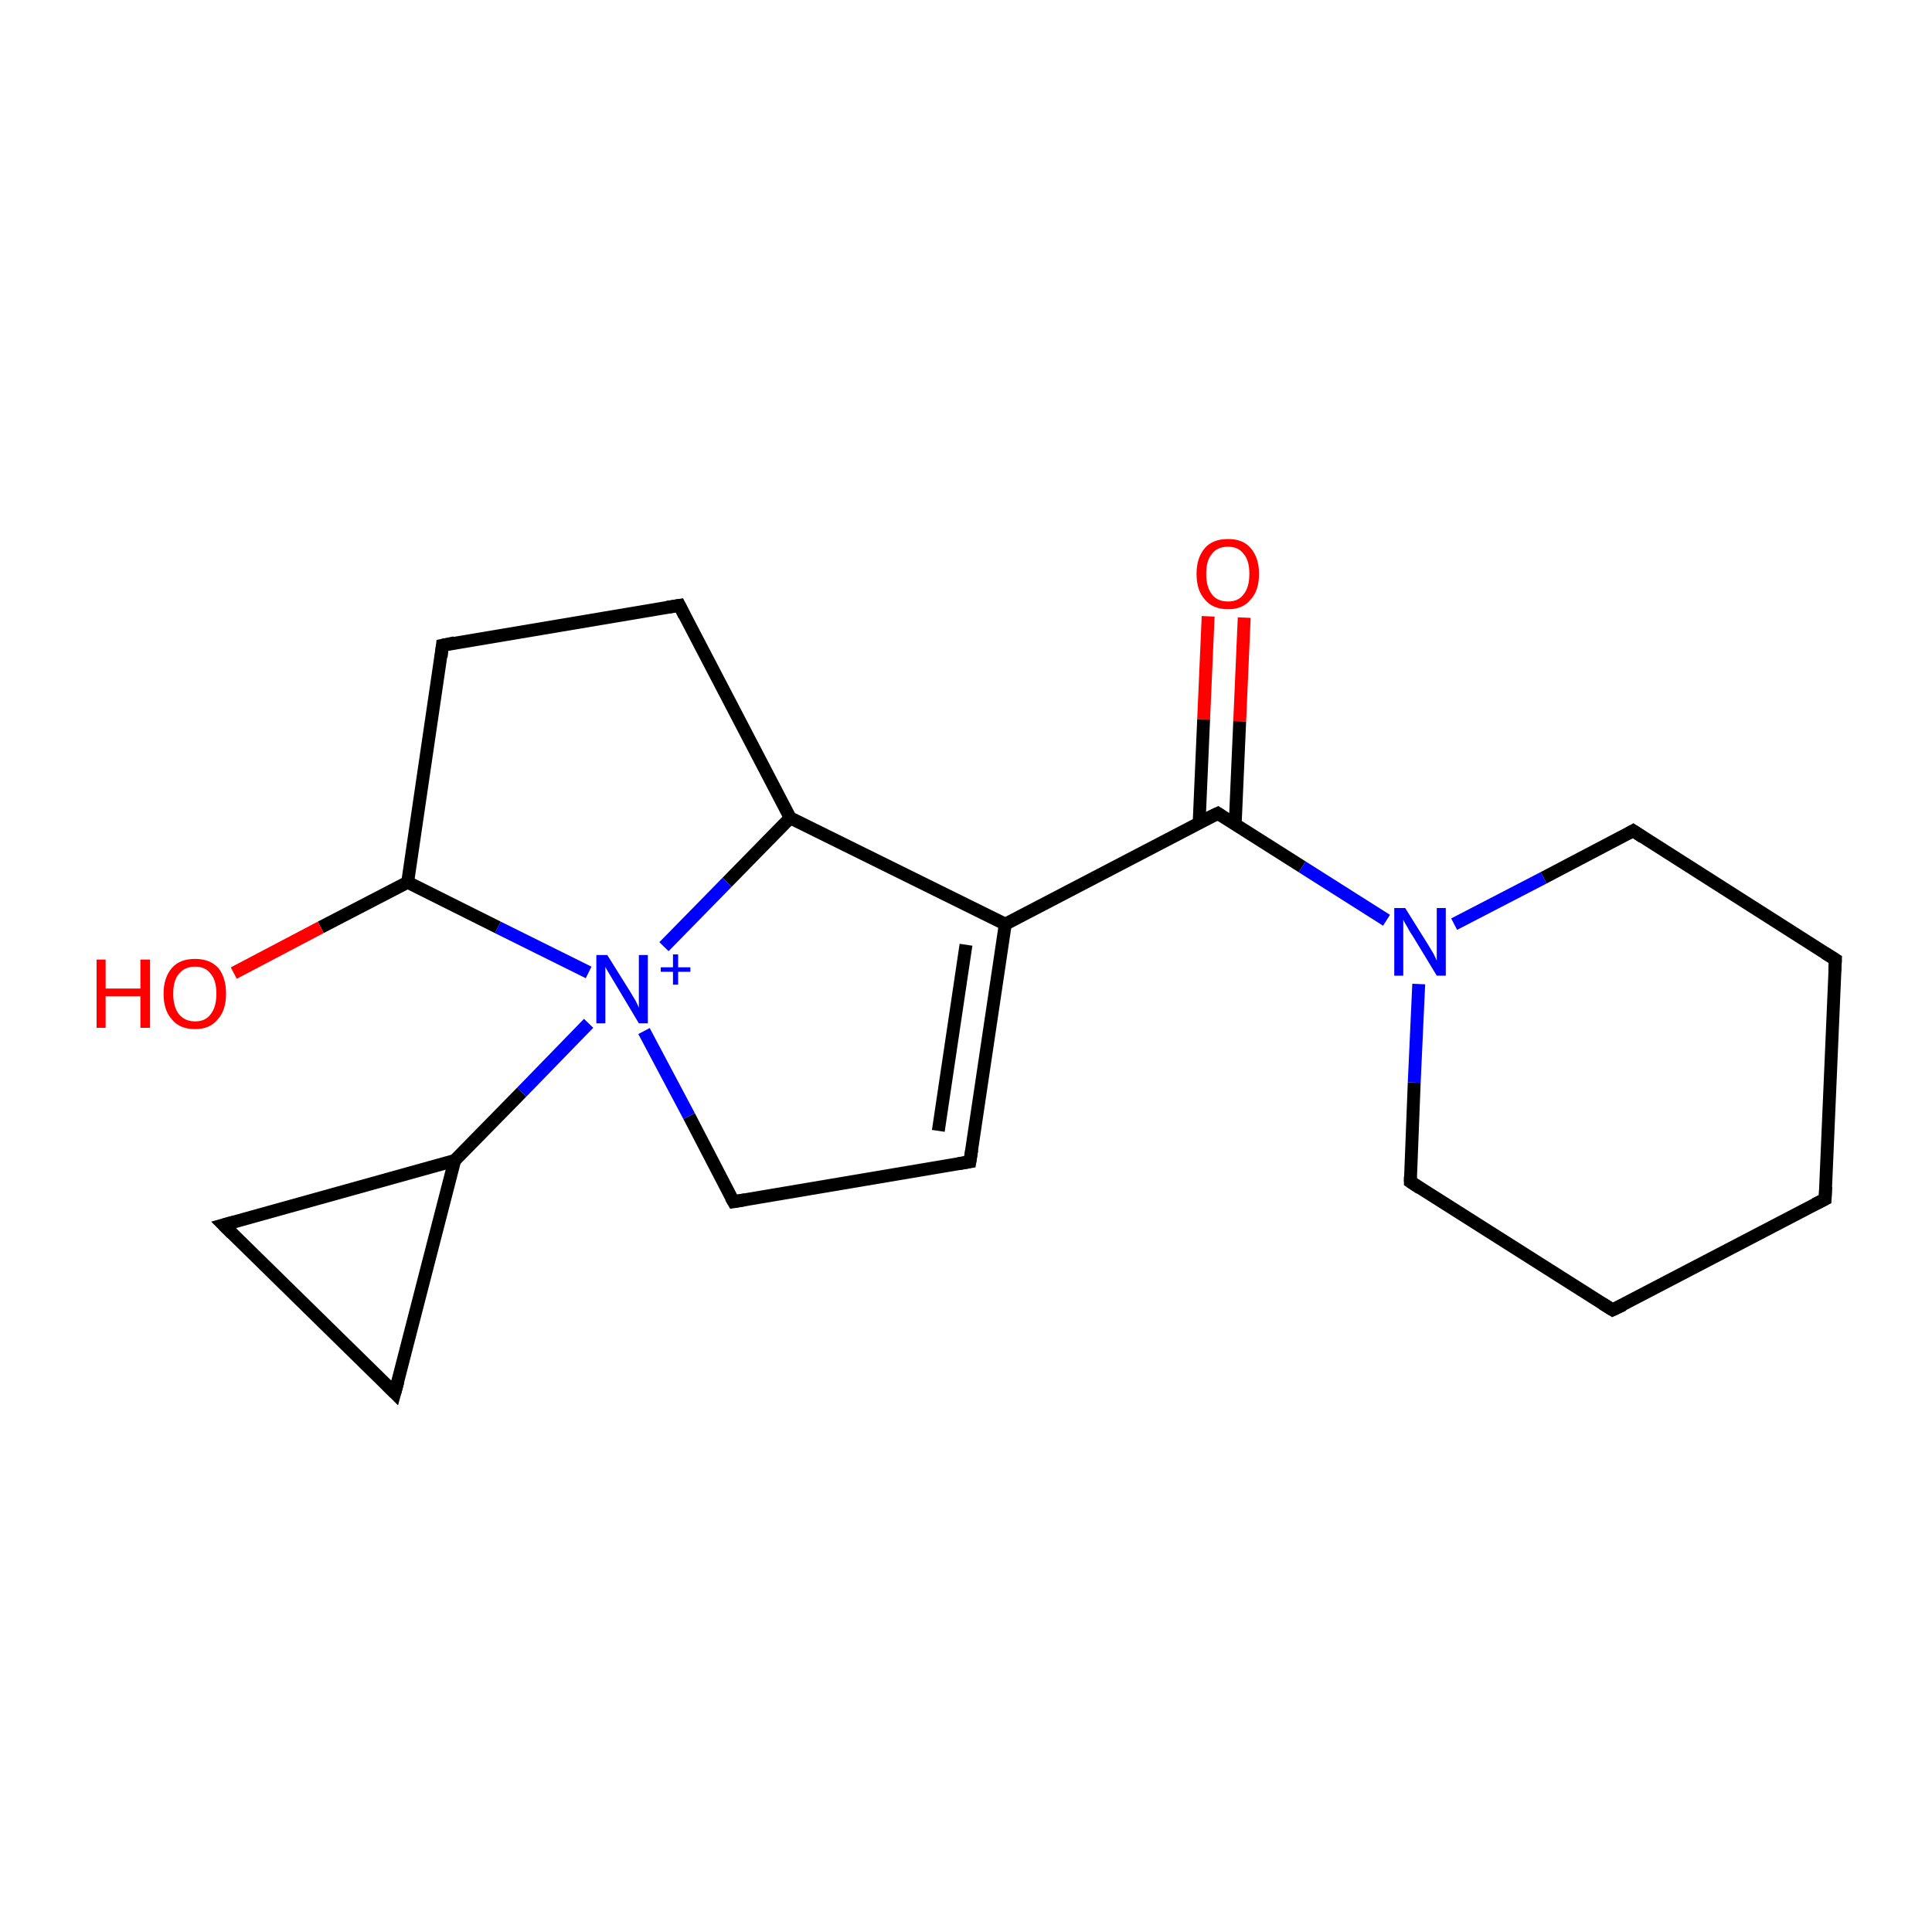 <?xml version='1.0' encoding='iso-8859-1'?>
<svg version='1.1' baseProfile='full'
              xmlns='http://www.w3.org/2000/svg'
                      xmlns:rdkit='http://www.rdkit.org/xml'
                      xmlns:xlink='http://www.w3.org/1999/xlink'
                  xml:space='preserve'
width='300px' height='300px' viewBox='0 0 300 300'>
<!-- END OF HEADER -->
<rect style='opacity:1.0;fill:#FFFFFF;stroke:none' width='300.0' height='300.0' x='0.0' y='0.0'> </rect>
<path class='bond-0 atom-0 atom-1' d='M 193.2,95.9 L 192.5,112.0' style='fill:none;fill-rule:evenodd;stroke:#FF0000;stroke-width:2.0px;stroke-linecap:butt;stroke-linejoin:miter;stroke-opacity:1' />
<path class='bond-0 atom-0 atom-1' d='M 192.5,112.0 L 191.8,128.0' style='fill:none;fill-rule:evenodd;stroke:#000000;stroke-width:2.0px;stroke-linecap:butt;stroke-linejoin:miter;stroke-opacity:1' />
<path class='bond-0 atom-0 atom-1' d='M 187.6,95.7 L 186.9,111.7' style='fill:none;fill-rule:evenodd;stroke:#FF0000;stroke-width:2.0px;stroke-linecap:butt;stroke-linejoin:miter;stroke-opacity:1' />
<path class='bond-0 atom-0 atom-1' d='M 186.9,111.7 L 186.2,127.8' style='fill:none;fill-rule:evenodd;stroke:#000000;stroke-width:2.0px;stroke-linecap:butt;stroke-linejoin:miter;stroke-opacity:1' />
<path class='bond-1 atom-1 atom-2' d='M 189.1,126.3 L 156.1,143.5' style='fill:none;fill-rule:evenodd;stroke:#000000;stroke-width:2.0px;stroke-linecap:butt;stroke-linejoin:miter;stroke-opacity:1' />
<path class='bond-2 atom-1 atom-14' d='M 189.1,126.3 L 202.2,134.6' style='fill:none;fill-rule:evenodd;stroke:#000000;stroke-width:2.0px;stroke-linecap:butt;stroke-linejoin:miter;stroke-opacity:1' />
<path class='bond-2 atom-1 atom-14' d='M 202.2,134.6 L 215.3,142.9' style='fill:none;fill-rule:evenodd;stroke:#0000FF;stroke-width:2.0px;stroke-linecap:butt;stroke-linejoin:miter;stroke-opacity:1' />
<path class='bond-3 atom-2 atom-3' d='M 156.1,143.5 L 150.6,180.4' style='fill:none;fill-rule:evenodd;stroke:#000000;stroke-width:2.0px;stroke-linecap:butt;stroke-linejoin:miter;stroke-opacity:1' />
<path class='bond-3 atom-2 atom-3' d='M 150.0,146.7 L 145.7,175.6' style='fill:none;fill-rule:evenodd;stroke:#000000;stroke-width:2.0px;stroke-linecap:butt;stroke-linejoin:miter;stroke-opacity:1' />
<path class='bond-4 atom-2 atom-4' d='M 156.1,143.5 L 122.7,127.0' style='fill:none;fill-rule:evenodd;stroke:#000000;stroke-width:2.0px;stroke-linecap:butt;stroke-linejoin:miter;stroke-opacity:1' />
<path class='bond-5 atom-3 atom-5' d='M 150.6,180.4 L 113.9,186.6' style='fill:none;fill-rule:evenodd;stroke:#000000;stroke-width:2.0px;stroke-linecap:butt;stroke-linejoin:miter;stroke-opacity:1' />
<path class='bond-6 atom-4 atom-6' d='M 122.7,127.0 L 112.9,137.0' style='fill:none;fill-rule:evenodd;stroke:#000000;stroke-width:2.0px;stroke-linecap:butt;stroke-linejoin:miter;stroke-opacity:1' />
<path class='bond-6 atom-4 atom-6' d='M 112.9,137.0 L 103.1,147.0' style='fill:none;fill-rule:evenodd;stroke:#0000FF;stroke-width:2.0px;stroke-linecap:butt;stroke-linejoin:miter;stroke-opacity:1' />
<path class='bond-7 atom-4 atom-10' d='M 122.7,127.0 L 105.5,94.0' style='fill:none;fill-rule:evenodd;stroke:#000000;stroke-width:2.0px;stroke-linecap:butt;stroke-linejoin:miter;stroke-opacity:1' />
<path class='bond-8 atom-5 atom-6' d='M 113.9,186.6 L 107.0,173.3' style='fill:none;fill-rule:evenodd;stroke:#000000;stroke-width:2.0px;stroke-linecap:butt;stroke-linejoin:miter;stroke-opacity:1' />
<path class='bond-8 atom-5 atom-6' d='M 107.0,173.3 L 100.0,160.1' style='fill:none;fill-rule:evenodd;stroke:#0000FF;stroke-width:2.0px;stroke-linecap:butt;stroke-linejoin:miter;stroke-opacity:1' />
<path class='bond-9 atom-6 atom-7' d='M 91.4,151.0 L 77.3,144.0' style='fill:none;fill-rule:evenodd;stroke:#0000FF;stroke-width:2.0px;stroke-linecap:butt;stroke-linejoin:miter;stroke-opacity:1' />
<path class='bond-9 atom-6 atom-7' d='M 77.3,144.0 L 63.3,137.0' style='fill:none;fill-rule:evenodd;stroke:#000000;stroke-width:2.0px;stroke-linecap:butt;stroke-linejoin:miter;stroke-opacity:1' />
<path class='bond-10 atom-6 atom-11' d='M 91.4,158.9 L 81.0,169.6' style='fill:none;fill-rule:evenodd;stroke:#0000FF;stroke-width:2.0px;stroke-linecap:butt;stroke-linejoin:miter;stroke-opacity:1' />
<path class='bond-10 atom-6 atom-11' d='M 81.0,169.6 L 70.6,180.2' style='fill:none;fill-rule:evenodd;stroke:#000000;stroke-width:2.0px;stroke-linecap:butt;stroke-linejoin:miter;stroke-opacity:1' />
<path class='bond-11 atom-7 atom-8' d='M 63.3,137.0 L 49.8,144.0' style='fill:none;fill-rule:evenodd;stroke:#000000;stroke-width:2.0px;stroke-linecap:butt;stroke-linejoin:miter;stroke-opacity:1' />
<path class='bond-11 atom-7 atom-8' d='M 49.8,144.0 L 36.3,151.1' style='fill:none;fill-rule:evenodd;stroke:#FF0000;stroke-width:2.0px;stroke-linecap:butt;stroke-linejoin:miter;stroke-opacity:1' />
<path class='bond-12 atom-7 atom-9' d='M 63.3,137.0 L 68.7,100.2' style='fill:none;fill-rule:evenodd;stroke:#000000;stroke-width:2.0px;stroke-linecap:butt;stroke-linejoin:miter;stroke-opacity:1' />
<path class='bond-13 atom-9 atom-10' d='M 68.7,100.2 L 105.5,94.0' style='fill:none;fill-rule:evenodd;stroke:#000000;stroke-width:2.0px;stroke-linecap:butt;stroke-linejoin:miter;stroke-opacity:1' />
<path class='bond-14 atom-11 atom-12' d='M 70.6,180.2 L 61.3,216.3' style='fill:none;fill-rule:evenodd;stroke:#000000;stroke-width:2.0px;stroke-linecap:butt;stroke-linejoin:miter;stroke-opacity:1' />
<path class='bond-15 atom-11 atom-13' d='M 70.6,180.2 L 34.7,190.2' style='fill:none;fill-rule:evenodd;stroke:#000000;stroke-width:2.0px;stroke-linecap:butt;stroke-linejoin:miter;stroke-opacity:1' />
<path class='bond-16 atom-12 atom-13' d='M 61.3,216.3 L 34.7,190.2' style='fill:none;fill-rule:evenodd;stroke:#000000;stroke-width:2.0px;stroke-linecap:butt;stroke-linejoin:miter;stroke-opacity:1' />
<path class='bond-17 atom-14 atom-15' d='M 220.3,152.8 L 219.6,168.1' style='fill:none;fill-rule:evenodd;stroke:#0000FF;stroke-width:2.0px;stroke-linecap:butt;stroke-linejoin:miter;stroke-opacity:1' />
<path class='bond-17 atom-14 atom-15' d='M 219.6,168.1 L 219.0,183.5' style='fill:none;fill-rule:evenodd;stroke:#000000;stroke-width:2.0px;stroke-linecap:butt;stroke-linejoin:miter;stroke-opacity:1' />
<path class='bond-18 atom-14 atom-19' d='M 225.8,143.5 L 239.7,136.3' style='fill:none;fill-rule:evenodd;stroke:#0000FF;stroke-width:2.0px;stroke-linecap:butt;stroke-linejoin:miter;stroke-opacity:1' />
<path class='bond-18 atom-14 atom-19' d='M 239.7,136.3 L 253.6,129.0' style='fill:none;fill-rule:evenodd;stroke:#000000;stroke-width:2.0px;stroke-linecap:butt;stroke-linejoin:miter;stroke-opacity:1' />
<path class='bond-19 atom-15 atom-16' d='M 219.0,183.5 L 250.4,203.4' style='fill:none;fill-rule:evenodd;stroke:#000000;stroke-width:2.0px;stroke-linecap:butt;stroke-linejoin:miter;stroke-opacity:1' />
<path class='bond-20 atom-16 atom-17' d='M 250.4,203.4 L 283.4,186.2' style='fill:none;fill-rule:evenodd;stroke:#000000;stroke-width:2.0px;stroke-linecap:butt;stroke-linejoin:miter;stroke-opacity:1' />
<path class='bond-21 atom-17 atom-18' d='M 283.4,186.2 L 285.0,149.0' style='fill:none;fill-rule:evenodd;stroke:#000000;stroke-width:2.0px;stroke-linecap:butt;stroke-linejoin:miter;stroke-opacity:1' />
<path class='bond-22 atom-18 atom-19' d='M 285.0,149.0 L 253.6,129.0' style='fill:none;fill-rule:evenodd;stroke:#000000;stroke-width:2.0px;stroke-linecap:butt;stroke-linejoin:miter;stroke-opacity:1' />
<path d='M 187.4,127.1 L 189.1,126.3 L 189.7,126.7' style='fill:none;stroke:#000000;stroke-width:2.0px;stroke-linecap:butt;stroke-linejoin:miter;stroke-opacity:1;' />
<path d='M 150.9,178.5 L 150.6,180.4 L 148.8,180.7' style='fill:none;stroke:#000000;stroke-width:2.0px;stroke-linecap:butt;stroke-linejoin:miter;stroke-opacity:1;' />
<path d='M 115.7,186.3 L 113.9,186.6 L 113.5,185.9' style='fill:none;stroke:#000000;stroke-width:2.0px;stroke-linecap:butt;stroke-linejoin:miter;stroke-opacity:1;' />
<path d='M 68.5,102.0 L 68.7,100.2 L 70.6,99.8' style='fill:none;stroke:#000000;stroke-width:2.0px;stroke-linecap:butt;stroke-linejoin:miter;stroke-opacity:1;' />
<path d='M 106.3,95.6 L 105.5,94.0 L 103.6,94.3' style='fill:none;stroke:#000000;stroke-width:2.0px;stroke-linecap:butt;stroke-linejoin:miter;stroke-opacity:1;' />
<path d='M 61.8,214.5 L 61.3,216.3 L 60.0,215.0' style='fill:none;stroke:#000000;stroke-width:2.0px;stroke-linecap:butt;stroke-linejoin:miter;stroke-opacity:1;' />
<path d='M 36.5,189.7 L 34.7,190.2 L 36.0,191.5' style='fill:none;stroke:#000000;stroke-width:2.0px;stroke-linecap:butt;stroke-linejoin:miter;stroke-opacity:1;' />
<path d='M 219.0,182.7 L 219.0,183.5 L 220.5,184.5' style='fill:none;stroke:#000000;stroke-width:2.0px;stroke-linecap:butt;stroke-linejoin:miter;stroke-opacity:1;' />
<path d='M 248.8,202.4 L 250.4,203.4 L 252.1,202.6' style='fill:none;stroke:#000000;stroke-width:2.0px;stroke-linecap:butt;stroke-linejoin:miter;stroke-opacity:1;' />
<path d='M 281.8,187.0 L 283.4,186.2 L 283.5,184.3' style='fill:none;stroke:#000000;stroke-width:2.0px;stroke-linecap:butt;stroke-linejoin:miter;stroke-opacity:1;' />
<path d='M 284.9,150.8 L 285.0,149.0 L 283.4,148.0' style='fill:none;stroke:#000000;stroke-width:2.0px;stroke-linecap:butt;stroke-linejoin:miter;stroke-opacity:1;' />
<path d='M 252.9,129.4 L 253.6,129.0 L 255.1,130.0' style='fill:none;stroke:#000000;stroke-width:2.0px;stroke-linecap:butt;stroke-linejoin:miter;stroke-opacity:1;' />
<path class='atom-0' d='M 185.8 89.1
Q 185.8 86.6, 187.1 85.1
Q 188.3 83.7, 190.7 83.7
Q 193.0 83.7, 194.2 85.1
Q 195.5 86.6, 195.5 89.1
Q 195.5 91.7, 194.2 93.1
Q 193.0 94.6, 190.7 94.6
Q 188.3 94.6, 187.1 93.1
Q 185.8 91.7, 185.8 89.1
M 190.7 93.4
Q 192.3 93.4, 193.1 92.3
Q 194.0 91.2, 194.0 89.1
Q 194.0 87.0, 193.1 86.0
Q 192.3 84.9, 190.7 84.9
Q 189.0 84.9, 188.2 86.0
Q 187.3 87.0, 187.3 89.1
Q 187.3 91.2, 188.2 92.3
Q 189.0 93.4, 190.7 93.4
' fill='#FF0000'/>
<path class='atom-6' d='M 94.3 148.3
L 97.8 153.9
Q 98.1 154.4, 98.7 155.4
Q 99.2 156.4, 99.2 156.5
L 99.2 148.3
L 100.6 148.3
L 100.6 158.9
L 99.2 158.9
L 95.5 152.7
Q 95.1 152.0, 94.6 151.2
Q 94.1 150.4, 94.0 150.1
L 94.0 158.9
L 92.6 158.9
L 92.6 148.3
L 94.3 148.3
' fill='#0000FF'/>
<path class='atom-6' d='M 102.6 150.2
L 104.5 150.2
L 104.5 148.2
L 105.3 148.2
L 105.3 150.2
L 107.2 150.2
L 107.2 150.9
L 105.3 150.9
L 105.3 152.9
L 104.5 152.9
L 104.5 150.9
L 102.6 150.9
L 102.6 150.2
' fill='#0000FF'/>
<path class='atom-8' d='M 15.0 149.0
L 16.4 149.0
L 16.4 153.5
L 21.8 153.5
L 21.8 149.0
L 23.3 149.0
L 23.3 159.6
L 21.8 159.6
L 21.8 154.7
L 16.4 154.7
L 16.4 159.6
L 15.0 159.6
L 15.0 149.0
' fill='#FF0000'/>
<path class='atom-8' d='M 25.4 154.3
Q 25.4 151.8, 26.7 150.3
Q 27.9 148.9, 30.3 148.9
Q 32.6 148.9, 33.9 150.3
Q 35.1 151.8, 35.1 154.3
Q 35.1 156.9, 33.8 158.3
Q 32.6 159.8, 30.3 159.8
Q 27.9 159.8, 26.7 158.3
Q 25.4 156.9, 25.4 154.3
M 30.3 158.6
Q 31.9 158.6, 32.7 157.5
Q 33.6 156.4, 33.6 154.3
Q 33.6 152.2, 32.7 151.2
Q 31.9 150.1, 30.3 150.1
Q 28.7 150.1, 27.8 151.2
Q 26.9 152.2, 26.9 154.3
Q 26.9 156.4, 27.8 157.5
Q 28.7 158.6, 30.3 158.6
' fill='#FF0000'/>
<path class='atom-14' d='M 218.2 141.0
L 221.7 146.6
Q 222.0 147.1, 222.6 148.1
Q 223.1 149.1, 223.1 149.2
L 223.1 141.0
L 224.5 141.0
L 224.5 151.5
L 223.1 151.5
L 219.4 145.4
Q 218.9 144.7, 218.5 143.9
Q 218.0 143.1, 217.9 142.8
L 217.9 151.5
L 216.5 151.5
L 216.5 141.0
L 218.2 141.0
' fill='#0000FF'/>
</svg>
